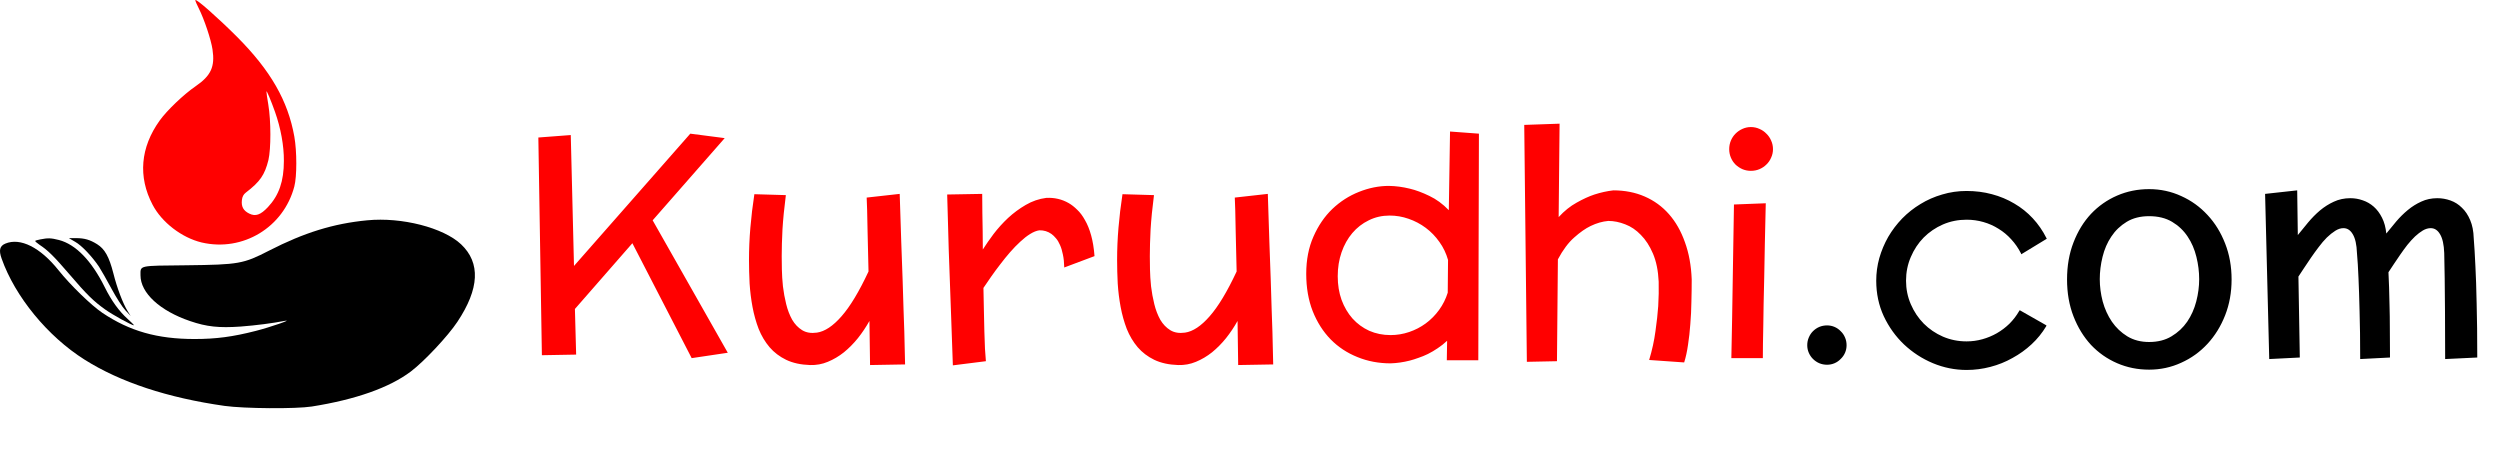 <svg width="1017" height="189" viewBox="0 0 1017 189" fill="none" xmlns="http://www.w3.org/2000/svg">
<path d="M233.5 108.188L280.812 54.375L294.812 56.188L265.5 89.625L296.062 143.5L281.375 145.688L257.25 98.938L233.875 125.688L234.375 144.25L220.438 144.5L219 55.938L232.188 54.938L233.5 108.188ZM353.938 148.5L353.688 130.562C352.312 133.021 350.75 135.354 349 137.562C347.25 139.729 345.354 141.646 343.312 143.312C341.271 144.938 339.083 146.229 336.75 147.188C334.458 148.146 332.042 148.583 329.5 148.5C325.75 148.375 322.521 147.667 319.812 146.375C317.146 145.083 314.896 143.375 313.062 141.25C311.229 139.083 309.75 136.604 308.625 133.812C307.542 130.979 306.708 128 306.125 124.875C305.542 121.75 305.146 118.562 304.938 115.312C304.771 112.021 304.688 108.833 304.688 105.75C304.688 101.417 304.875 97.042 305.25 92.625C305.625 88.167 306.167 83.625 306.875 79L319.688 79.375C319.021 84.542 318.562 89.188 318.312 93.312C318.104 97.438 318 101.062 318 104.188C318 105.604 318.021 107.396 318.062 109.562C318.104 111.729 318.25 114.042 318.5 116.5C318.792 118.917 319.229 121.312 319.812 123.688C320.396 126.062 321.208 128.188 322.25 130.062C323.333 131.896 324.688 133.312 326.312 134.312C327.938 135.312 329.938 135.646 332.312 135.312C335.521 134.854 338.854 132.646 342.312 128.688C345.812 124.729 349.479 118.646 353.312 110.438C353.188 103.812 353.062 98.521 352.938 94.562C352.854 90.604 352.792 87.583 352.75 85.5C352.667 83.042 352.604 81.333 352.562 80.375L366 78.875C366.25 86.042 366.458 92.521 366.625 98.312C366.833 104.062 367.021 109.25 367.188 113.875C367.354 118.458 367.479 122.5 367.562 126C367.688 129.458 367.792 132.458 367.875 135C368.042 140.958 368.146 145.375 368.188 148.25L353.938 148.5ZM432.938 108.812C432.896 106.771 432.708 105 432.375 103.5C432.083 102 431.688 100.708 431.188 99.625C430.729 98.542 430.188 97.646 429.562 96.938C428.979 96.229 428.375 95.646 427.75 95.188C426.292 94.146 424.646 93.646 422.812 93.688C421.646 93.854 420.396 94.354 419.062 95.188C417.771 95.979 416.438 97.021 415.062 98.312C413.688 99.562 412.292 101 410.875 102.625C409.5 104.208 408.167 105.854 406.875 107.562C405.583 109.229 404.354 110.896 403.188 112.562C402.021 114.229 400.979 115.75 400.062 117.125C400.104 120.25 400.167 123.333 400.25 126.375C400.333 129.375 400.396 132.188 400.438 134.812C400.521 137.396 400.604 139.75 400.688 141.875C400.812 143.958 400.938 145.646 401.062 146.938L387.625 148.625C387.375 141.458 387.146 134.979 386.938 129.188C386.729 123.354 386.542 118.146 386.375 113.562C386.208 108.979 386.062 104.938 385.938 101.438C385.854 97.938 385.771 94.917 385.688 92.375C385.521 86.417 385.396 82 385.312 79.125L399.562 78.875C399.604 81.417 399.625 84.021 399.625 86.688C399.667 89.312 399.708 91.729 399.75 93.938C399.792 96.521 399.812 99.042 399.812 101.5C401.021 99.583 402.479 97.479 404.188 95.188C405.938 92.896 407.896 90.729 410.062 88.688C412.271 86.646 414.667 84.875 417.25 83.375C419.875 81.833 422.667 80.875 425.625 80.5C428.958 80.333 432 81.042 434.75 82.625C435.917 83.292 437.062 84.188 438.188 85.312C439.354 86.396 440.417 87.812 441.375 89.562C442.375 91.271 443.208 93.333 443.875 95.75C444.542 98.125 445 100.938 445.25 104.188L432.938 108.812ZM503.688 148.5L503.438 130.562C502.062 133.021 500.5 135.354 498.75 137.562C497 139.729 495.104 141.646 493.062 143.312C491.021 144.938 488.833 146.229 486.5 147.188C484.208 148.146 481.792 148.583 479.25 148.5C475.5 148.375 472.271 147.667 469.562 146.375C466.896 145.083 464.646 143.375 462.812 141.25C460.979 139.083 459.5 136.604 458.375 133.812C457.292 130.979 456.458 128 455.875 124.875C455.292 121.75 454.896 118.562 454.688 115.312C454.521 112.021 454.438 108.833 454.438 105.75C454.438 101.417 454.625 97.042 455 92.625C455.375 88.167 455.917 83.625 456.625 79L469.438 79.375C468.771 84.542 468.312 89.188 468.062 93.312C467.854 97.438 467.75 101.062 467.75 104.188C467.75 105.604 467.771 107.396 467.812 109.562C467.854 111.729 468 114.042 468.25 116.5C468.542 118.917 468.979 121.312 469.562 123.688C470.146 126.062 470.958 128.188 472 130.062C473.083 131.896 474.438 133.312 476.062 134.312C477.688 135.312 479.688 135.646 482.062 135.312C485.271 134.854 488.604 132.646 492.062 128.688C495.562 124.729 499.229 118.646 503.062 110.438C502.938 103.812 502.812 98.521 502.688 94.562C502.604 90.604 502.542 87.583 502.5 85.5C502.417 83.042 502.354 81.333 502.312 80.375L515.75 78.875C516 86.042 516.208 92.521 516.375 98.312C516.583 104.062 516.771 109.25 516.938 113.875C517.104 118.458 517.229 122.5 517.312 126C517.438 129.458 517.542 132.458 517.625 135C517.792 140.958 517.896 145.375 517.938 148.25L503.688 148.5ZM601.625 54.375L601.375 146.562H588.562L588.688 138.625C587.438 139.792 586.146 140.812 584.812 141.688C583.521 142.562 582.208 143.333 580.875 144C579.583 144.625 578.312 145.146 577.062 145.562C575.812 146.021 574.625 146.396 573.5 146.688C570.875 147.354 568.271 147.729 565.688 147.812C560.854 147.812 556.354 146.958 552.188 145.25C548.021 143.583 544.396 141.188 541.312 138.062C538.229 134.896 535.792 131.062 534 126.562C532.25 122.062 531.375 117 531.375 111.375C531.375 105.708 532.354 100.667 534.312 96.25C536.271 91.792 538.833 88.042 542 85C545.208 81.958 548.812 79.646 552.812 78.062C556.854 76.438 560.917 75.625 565 75.625C567.792 75.667 570.625 76.042 573.5 76.75C575.958 77.333 578.604 78.312 581.438 79.688C584.271 81.021 586.917 82.958 589.375 85.5L589.875 53.5L601.625 54.375ZM565.688 136.312C568.271 136.312 570.792 135.896 573.25 135.062C575.708 134.229 577.958 133.062 580 131.562C582.083 130.021 583.896 128.188 585.438 126.062C586.979 123.938 588.146 121.604 588.938 119.062L589.062 105.75C588.312 103.083 587.146 100.646 585.562 98.438C583.979 96.188 582.125 94.271 580 92.688C577.875 91.104 575.542 89.875 573 89C570.5 88.125 567.938 87.688 565.312 87.688C562.229 87.688 559.396 88.333 556.812 89.625C554.229 90.875 552 92.604 550.125 94.812C548.25 97.021 546.792 99.625 545.75 102.625C544.708 105.625 544.188 108.875 544.188 112.375C544.188 115.875 544.708 119.083 545.75 122C546.833 124.917 548.312 127.438 550.188 129.562C552.104 131.688 554.375 133.354 557 134.562C559.667 135.729 562.562 136.312 565.688 136.312ZM634.438 50.312L634.062 88.312C636.354 85.812 638.792 83.854 641.375 82.438C643.958 80.979 646.375 79.875 648.625 79.125C651.208 78.292 653.771 77.729 656.312 77.438C660.979 77.438 665.229 78.271 669.062 79.938C672.896 81.604 676.188 84 678.938 87.125C681.688 90.25 683.854 94.062 685.438 98.562C687.062 103.021 687.979 108.062 688.188 113.688C688.188 116.646 688.146 119.667 688.062 122.75C688.021 125.833 687.875 128.854 687.625 131.812C687.417 134.771 687.104 137.583 686.688 140.25C686.312 142.917 685.792 145.312 685.125 147.438L670.875 146.438C672.083 142.438 672.938 138.542 673.438 134.75C673.979 130.958 674.354 127.562 674.562 124.562C674.771 121.062 674.833 117.729 674.75 114.562C674.542 110.104 673.771 106.312 672.438 103.188C671.104 100.062 669.458 97.521 667.5 95.562C665.583 93.562 663.458 92.125 661.125 91.25C658.792 90.333 656.5 89.875 654.25 89.875C651.875 90.083 649.479 90.771 647.062 91.938C644.979 92.938 642.75 94.5 640.375 96.625C638 98.708 635.792 101.667 633.75 105.5L633.375 146.938L621.125 147.188L620.062 50.812L634.438 50.312ZM721.25 60.688C721.25 61.896 721 63.042 720.5 64.125C720.042 65.208 719.396 66.146 718.562 66.938C717.771 67.729 716.833 68.354 715.75 68.812C714.667 69.271 713.5 69.5 712.25 69.5C711.042 69.5 709.896 69.271 708.812 68.812C707.771 68.354 706.833 67.729 706 66.938C705.208 66.146 704.583 65.208 704.125 64.125C703.667 63.042 703.438 61.896 703.438 60.688C703.438 59.438 703.667 58.271 704.125 57.188C704.583 56.104 705.208 55.167 706 54.375C706.833 53.542 707.771 52.896 708.812 52.438C709.896 51.938 711.042 51.688 712.25 51.688C713.5 51.688 714.667 51.938 715.75 52.438C716.833 52.896 717.771 53.542 718.562 54.375C719.396 55.167 720.042 56.104 720.5 57.188C721 58.271 721.25 59.438 721.25 60.688ZM718.312 82.688C718.188 88.646 718.062 94.125 717.938 99.125C717.854 104.083 717.771 108.604 717.688 112.688C717.604 116.771 717.521 120.438 717.438 123.688C717.396 126.896 717.354 129.708 717.312 132.125C717.188 137.875 717.125 142.396 717.125 145.688H704.312C704.396 141.188 704.5 135.833 704.625 129.625C704.708 124.292 704.812 117.771 704.938 110.062C705.104 102.354 705.25 93.396 705.375 83.188L718.312 82.688Z" fill="#FF0000"/>
<path d="M751.188 140.438C751.188 141.521 750.979 142.542 750.562 143.5C750.146 144.458 749.562 145.292 748.812 146C748.104 146.75 747.271 147.333 746.312 147.75C745.354 148.167 744.333 148.375 743.25 148.375C742.125 148.375 741.062 148.167 740.062 147.75C739.104 147.333 738.25 146.75 737.5 146C736.792 145.292 736.229 144.458 735.812 143.5C735.396 142.542 735.188 141.521 735.188 140.438C735.188 139.312 735.396 138.271 735.812 137.312C736.229 136.312 736.792 135.458 737.5 134.75C738.25 134 739.104 133.417 740.062 133C741.062 132.583 742.125 132.375 743.25 132.375C744.333 132.375 745.354 132.583 746.312 133C747.271 133.417 748.104 134 748.812 134.75C749.562 135.458 750.146 136.312 750.562 137.312C750.979 138.271 751.188 139.312 751.188 140.438ZM832.625 97.125L822.25 103.438L822.125 103.062C821.042 100.938 819.729 99.042 818.188 97.375C816.646 95.667 814.917 94.229 813 93.062C811.083 91.854 809.021 90.938 806.812 90.312C804.646 89.688 802.375 89.375 800 89.375C796.583 89.375 793.375 90.021 790.375 91.312C787.417 92.604 784.812 94.375 782.562 96.625C780.354 98.875 778.604 101.521 777.312 104.562C776.021 107.562 775.375 110.771 775.375 114.188C775.375 117.562 776.021 120.75 777.312 123.75C778.604 126.75 780.354 129.375 782.562 131.625C784.812 133.875 787.417 135.646 790.375 136.938C793.375 138.229 796.583 138.875 800 138.875C802.208 138.875 804.354 138.583 806.438 138C808.521 137.417 810.479 136.604 812.312 135.562C814.188 134.479 815.896 133.188 817.438 131.688C818.979 130.146 820.292 128.438 821.375 126.562L821.625 126.188L832.5 132.375L832.375 132.75C830.75 135.458 828.771 137.896 826.438 140.062C824.104 142.229 821.521 144.083 818.688 145.625C815.896 147.208 812.896 148.417 809.688 149.25C806.521 150.083 803.292 150.5 800 150.5C795.292 150.5 790.729 149.583 786.312 147.75C781.938 145.917 778.021 143.375 774.562 140.125C771.146 136.875 768.396 133.042 766.312 128.625C764.271 124.208 763.25 119.396 763.25 114.188C763.25 111.062 763.667 108 764.5 105C765.375 101.958 766.583 99.083 768.125 96.375C769.708 93.667 771.604 91.167 773.812 88.875C776.062 86.583 778.542 84.625 781.25 83C783.958 81.333 786.896 80.042 790.062 79.125C793.229 78.167 796.542 77.688 800 77.688C803.625 77.688 807.062 78.125 810.312 79C813.604 79.875 816.646 81.146 819.438 82.812C822.229 84.438 824.729 86.438 826.938 88.812C829.146 91.188 831 93.875 832.5 96.875L832.625 97.125ZM907.812 113.688C907.812 118.938 906.938 123.792 905.188 128.25C903.438 132.708 901.042 136.583 898 139.875C894.958 143.167 891.396 145.729 887.312 147.562C883.229 149.438 878.875 150.375 874.25 150.375C869.625 150.375 865.292 149.5 861.25 147.75C857.208 146 853.667 143.521 850.625 140.312C847.625 137.062 845.25 133.188 843.5 128.688C841.75 124.188 840.875 119.188 840.875 113.688C840.875 108.146 841.75 103.125 843.5 98.625C845.25 94.083 847.625 90.208 850.625 87C853.667 83.792 857.208 81.312 861.25 79.562C865.292 77.812 869.625 76.938 874.25 76.938C878.875 76.938 883.229 77.875 887.312 79.75C891.396 81.583 894.958 84.146 898 87.438C901.042 90.688 903.438 94.562 905.188 99.062C906.938 103.521 907.812 108.396 907.812 113.688ZM894.625 113.562C894.625 110.562 894.25 107.542 893.5 104.5C892.75 101.417 891.562 98.667 889.938 96.25C888.312 93.792 886.208 91.792 883.625 90.25C881.042 88.708 877.917 87.938 874.25 87.938C870.708 87.938 867.667 88.708 865.125 90.25C862.583 91.792 860.5 93.792 858.875 96.25C857.25 98.667 856.062 101.417 855.312 104.5C854.562 107.542 854.188 110.562 854.188 113.562C854.188 116.562 854.583 119.583 855.375 122.625C856.208 125.667 857.458 128.417 859.125 130.875C860.792 133.292 862.875 135.271 865.375 136.812C867.917 138.354 870.875 139.125 874.25 139.125C877.792 139.125 880.833 138.354 883.375 136.812C885.958 135.271 888.083 133.292 889.75 130.875C891.417 128.417 892.646 125.667 893.438 122.625C894.229 119.583 894.625 116.562 894.625 113.562ZM934.75 95.625C936.083 93.958 937.479 92.25 938.938 90.5C940.438 88.708 942.042 87.083 943.75 85.625C945.5 84.167 947.375 82.979 949.375 82.062C951.417 81.104 953.667 80.625 956.125 80.625C957.875 80.625 959.562 80.917 961.188 81.5C962.812 82.042 964.292 82.896 965.625 84.062C966.958 85.229 968.083 86.729 969 88.562C969.917 90.354 970.5 92.5 970.75 95C972.042 93.375 973.396 91.729 974.812 90.062C976.271 88.354 977.833 86.812 979.5 85.438C981.208 84.021 983.042 82.875 985 82C986.958 81.083 989.125 80.625 991.5 80.625C993.333 80.625 995.125 80.938 996.875 81.562C998.625 82.188 1000.17 83.167 1001.5 84.5C1002.88 85.792 1004 87.479 1004.88 89.562C1005.75 91.604 1006.23 94.042 1006.31 96.875C1006.56 99.917 1006.79 103.75 1007 108.375C1007.21 112.333 1007.38 117.375 1007.5 123.5C1007.67 129.583 1007.75 136.896 1007.75 145.438L994.688 146.062C994.688 138.479 994.667 132 994.625 126.625C994.583 121.208 994.542 116.729 994.5 113.188C994.417 109.062 994.354 105.646 994.312 102.938C994.188 99.521 993.625 96.979 992.625 95.312C991.667 93.646 990.396 92.812 988.812 92.812C987.771 92.812 986.708 93.125 985.625 93.75C984.583 94.375 983.521 95.188 982.438 96.188C981.396 97.188 980.354 98.333 979.312 99.625C978.312 100.917 977.354 102.229 976.438 103.562C975.521 104.896 974.646 106.188 973.812 107.438C972.979 108.688 972.25 109.792 971.625 110.75C971.708 112.583 971.792 114.604 971.875 116.812C971.958 119.021 972.021 121.521 972.062 124.312C972.146 127.104 972.188 130.229 972.188 133.688C972.229 137.146 972.25 141.062 972.25 145.438L960.125 146.062C960.125 138.479 960.042 132 959.875 126.625C959.75 121.208 959.604 116.729 959.438 113.188C959.271 109.062 959.062 105.646 958.812 102.938C958.688 99.521 958.125 96.979 957.125 95.312C956.167 93.646 954.896 92.812 953.312 92.812C952.229 92.812 951.125 93.167 950 93.875C948.875 94.583 947.729 95.5 946.562 96.625C945.438 97.75 944.333 99.042 943.25 100.5C942.167 101.917 941.125 103.354 940.125 104.812C939.125 106.271 938.188 107.667 937.312 109C936.438 110.333 935.667 111.5 935 112.5L935.562 145.438L923.125 146.062L921.438 78.875L934.5 77.438L934.75 95.625Z" fill="black"/>
<path d="M79.452 0.087C79.452 0.391 80.111 1.961 80.921 3.532C83.1 7.89 85.837 16.048 86.445 20.101C87.509 27.145 85.837 30.793 79.553 35.1C74.739 38.393 67.898 44.93 64.96 49.034C57.105 59.979 56.092 71.937 62.071 83.287C65.821 90.482 73.979 96.715 82.036 98.64C98.758 102.542 115.378 92.509 119.736 75.839C120.8 71.836 120.8 61.55 119.736 55.571C117.152 41.028 110.109 28.715 96.427 14.984C88.573 7.13 79.452 -0.927 79.452 0.087ZM111.882 45.538C114.213 52.125 115.531 59.32 115.48 65.451C115.48 73.71 113.504 79.436 108.994 84.25C106.004 87.442 103.927 88.151 101.393 86.885C99.011 85.719 98.099 84.047 98.403 81.412C98.555 79.994 99.062 79.082 99.974 78.372C105.801 73.913 107.676 71.177 109.196 65.097C110.261 60.536 110.261 49.186 109.146 42.548C108.69 39.812 108.335 37.431 108.386 37.228C108.436 36.569 110.261 40.977 111.882 45.538Z" fill="#FF0000"/>
<path d="M149.38 89.621C135.647 90.938 123.739 94.637 109.5 101.934C98.961 107.355 97.187 107.66 75.905 107.913C56.193 108.116 57.156 107.862 57.156 112.017C57.156 119.162 65.061 126.458 77.323 130.613C84.114 132.944 89.079 133.451 97.897 132.843C103.977 132.387 111.021 131.475 115.936 130.512C119.331 129.853 109.805 133.147 104.028 134.616C94.755 136.998 87.914 137.91 79.148 137.91C63.997 137.91 52.747 134.717 41.65 127.269C37.191 124.279 28.627 115.969 23.814 109.94C16.365 100.616 8.257 96.563 2.176 99.096C-0.104 100.059 -0.56 101.782 0.656 105.177C6.129 120.682 19.405 136.846 34.353 146.27C48.947 155.492 68.203 161.826 91.36 165.12C99.366 166.234 120.344 166.386 126.83 165.373C144.718 162.535 158.45 157.671 167.115 151.135C172.486 147.081 182.215 136.744 186.066 130.917C195.035 117.439 195.542 106.95 187.587 99.4C180.391 92.611 163.416 88.253 149.38 89.621Z" fill="black"/>
<path d="M16.466 97.373C15.453 97.576 14.439 97.829 14.338 97.981C14.186 98.133 14.996 98.843 16.111 99.603C19.506 101.832 22.04 104.366 28.222 111.561C35.316 119.871 38.103 122.557 42.714 125.85C45.907 128.13 53.558 132.336 54.47 132.336C54.673 132.336 53.508 131.17 51.937 129.752C48.44 126.61 45.349 122.354 42.613 116.831C37.242 106.038 30.806 99.4 23.965 97.627C20.773 96.816 19.506 96.765 16.466 97.373Z" fill="black"/>
<path d="M30.604 98.387C33.239 99.856 37.495 104.366 40.282 108.521C41.093 109.788 43.373 113.74 45.299 117.338C47.224 120.935 49.758 124.938 50.974 126.205L53.153 128.536L51.886 126.509C50.011 123.469 47.63 117.236 46.109 111.156C44.386 104.467 42.664 101.326 39.522 99.35C36.583 97.525 34.404 96.867 30.806 96.867H28.019L30.604 98.387Z" fill="black"/>
</svg>
